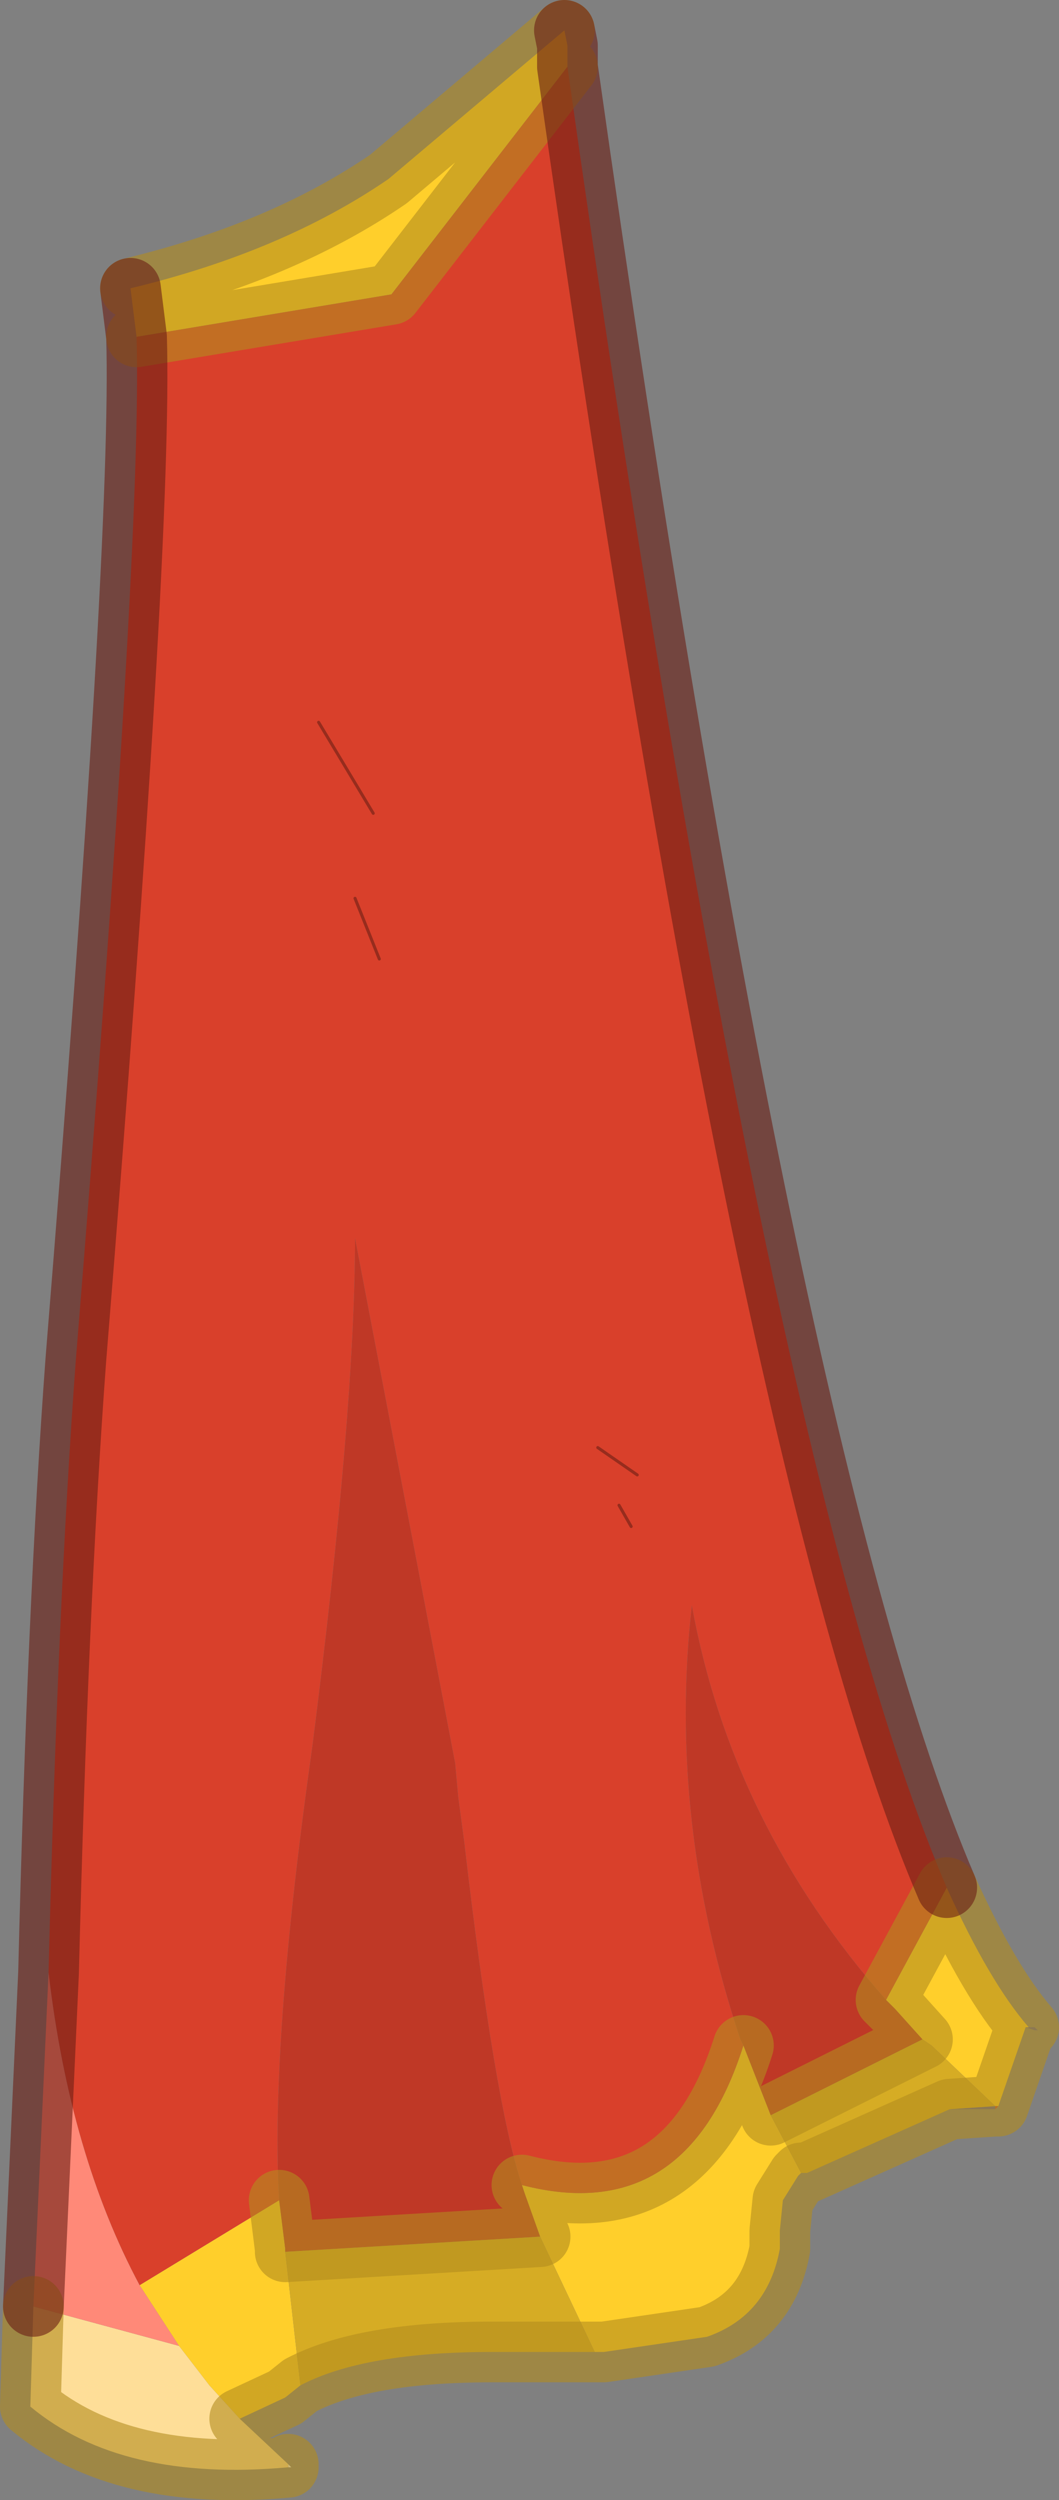 <svg viewBox="0 0 17.45 41.191" xmlns="http://www.w3.org/2000/svg" xmlns:xlink="http://www.w3.org/1999/xlink"><rect x="0" y="0" width="17.45" height="41.191" fill="#808080" stroke="none"/><use width="17.45" height="41.2" xlink:href="#a"/><defs><g id="a"><path d="m312.35 213.35.75-.05v.05h-.75m1.35-1.35h.05l.05.05h-.05l-.15-.05h.1m-3.8 2.4-.05.05.05-.05" fill="#555ba0" fill-rule="evenodd" transform="translate(-296.7 -178.6)"/><path d="m301.45 219.2.05.05h-.05v-.05" fill="#fff" fill-rule="evenodd" transform="translate(-296.7 -178.6)"/><path d="M298.85 183.35q2.5-.6 4.25-1.8l2.9-2.45.05.25v.35l-2.9 3.75-4.2.7-.1-.8m6.45 31.25q2.7.7 3.65-2.3l.45 1.15.5.95-.05.05-.25.4-.05.5v.3q-.2 1.1-1.2 1.45l-1.7.25h-.15l-.9-1.9-.25-.7-.05-.15m6-3.05 1-1.85q.7 1.55 1.35 2.3h-.05l-.45 1.3h-.05l-1.05-1-.15-.1-.45-.5-.15-.15m-9.65 6.35-.25.2-.75.35-.5-.55-.5-.65-.65-1 2.3-1.4.1.8v.05l.25 2.2" fill="#ffcf2b" fill-rule="evenodd" transform="translate(-296.7 -178.6)"/><path d="m298.95 184.15 4.2-.7 2.9-3.75q3.25 23 6.25 30l-1 1.85q-2.55-2.9-3.2-6.5-.4 3.55.8 7.15l.05.1q-.95 3-3.65 2.3-.45-1.35-.95-5.65l-.1-.75-.05-.55-1.65-8.65q0 2.85-.7 8.35-.7 4.95-.55 7.5l-2.3 1.4q-1.15-2.15-1.5-5.15.15-6.05.45-10.1 1.1-13.55 1-16.85m4 10.25-.4-1 .4 1m-.1-2.4-.9-1.5.9 1.5m4.25 11.75-.2-.35.2.35m.1-.85-.65-.45.65.45" fill="#d9402b" fill-rule="evenodd" transform="translate(-296.7 -178.6)"/><path d="M301.3 214.85q-.15-2.55.55-7.5.7-5.5.7-8.35l1.65 8.65.05.55.1.75q.5 4.3.95 5.65l.05.15.25.7-4.2.25v-.05l-.1-.8m7.65-2.55-.05-.1q-1.2-3.6-.8-7.15.65 3.6 3.2 6.5l.15.15.45.5-2.5 1.25-.45-1.15" fill="#bf3826" fill-rule="evenodd" transform="translate(-296.7 -178.6)"/><path d="m311.9 212.2.15.1 1.05 1-.75.05-2.35 1.05h-.1l-.5-.95 2.5-1.25m-5.4 5.15h-1.7q-2.1 0-3.15.55l-.25-2.2 4.2-.25.9 1.9" fill="#d6ac24" fill-rule="evenodd" transform="translate(-296.7 -178.6)"/><path d="M313.1 213.3h.05l-.05.05v-.05m.5-1.3h.1-.1" fill="#cf3e29" fill-rule="evenodd" transform="translate(-296.7 -178.6)"/><path d="m300.65 218.45.8.75v.05q-2.75.25-4.25-1l.05-1.65 2.4.65.5.65.5.55" fill="#fede98" fill-rule="evenodd" transform="translate(-296.7 -178.6)"/><path d="m297.25 216.6.25-5.5q.35 3 1.5 5.15l.65 1-2.4-.65" fill="#ff8978" fill-rule="evenodd" transform="translate(-296.7 -178.6)"/><path d="m306 179.1-2.9 2.45q-1.75 1.2-4.25 1.8m.1.8 4.2-.7 2.9-3.75m-.75 34.9q2.7.7 3.65-2.3m2.35-.75 1-1.85m-.4 2.5-2.5 1.25m.5.95h.1l2.35-1.05.75-.05h.05l.45-1.3h.05q-.65-.75-1.35-2.3m-1 1.85.15.15.45.5m-2.05 2.25-.25.4-.05.5v.3q-.2 1.1-1.2 1.45l-1.7.25h-1.85q-2.1 0-3.15.55l-.25.2-.75.35m.8.8q-2.75.25-4.25-1l.05-1.65m12.6-2.15.05-.05m-8.5 1.25-.1-.8m.15 4.4v-.05m-.05-3.5 4.2-.25" fill="none" stroke="#b38c1e" stroke-linecap="round" stroke-linejoin="round" stroke-opacity=".6" transform="translate(-296.7 -178.6)"/><path d="m298.85 183.35.1.8m7.1-4.45v-.35l-.05-.25m6.3 30.6q-3-7-6.25-30m-8.8 36.9.25-5.5q.15-6.05.45-10.1 1.1-13.55 1-16.85" fill="none" stroke="#6b1f15" stroke-linecap="round" stroke-linejoin="round" stroke-opacity=".6" transform="translate(-296.7 -178.6)"/><path d="m5.25 11.9.9 1.5m-.3 1.4.4 1m3.6 8.05.65.45m-.3.5.2.35" fill="none" stroke="#6b1f15" stroke-linecap="round" stroke-linejoin="round" stroke-opacity=".6" stroke-width=".05"/></g></defs></svg>